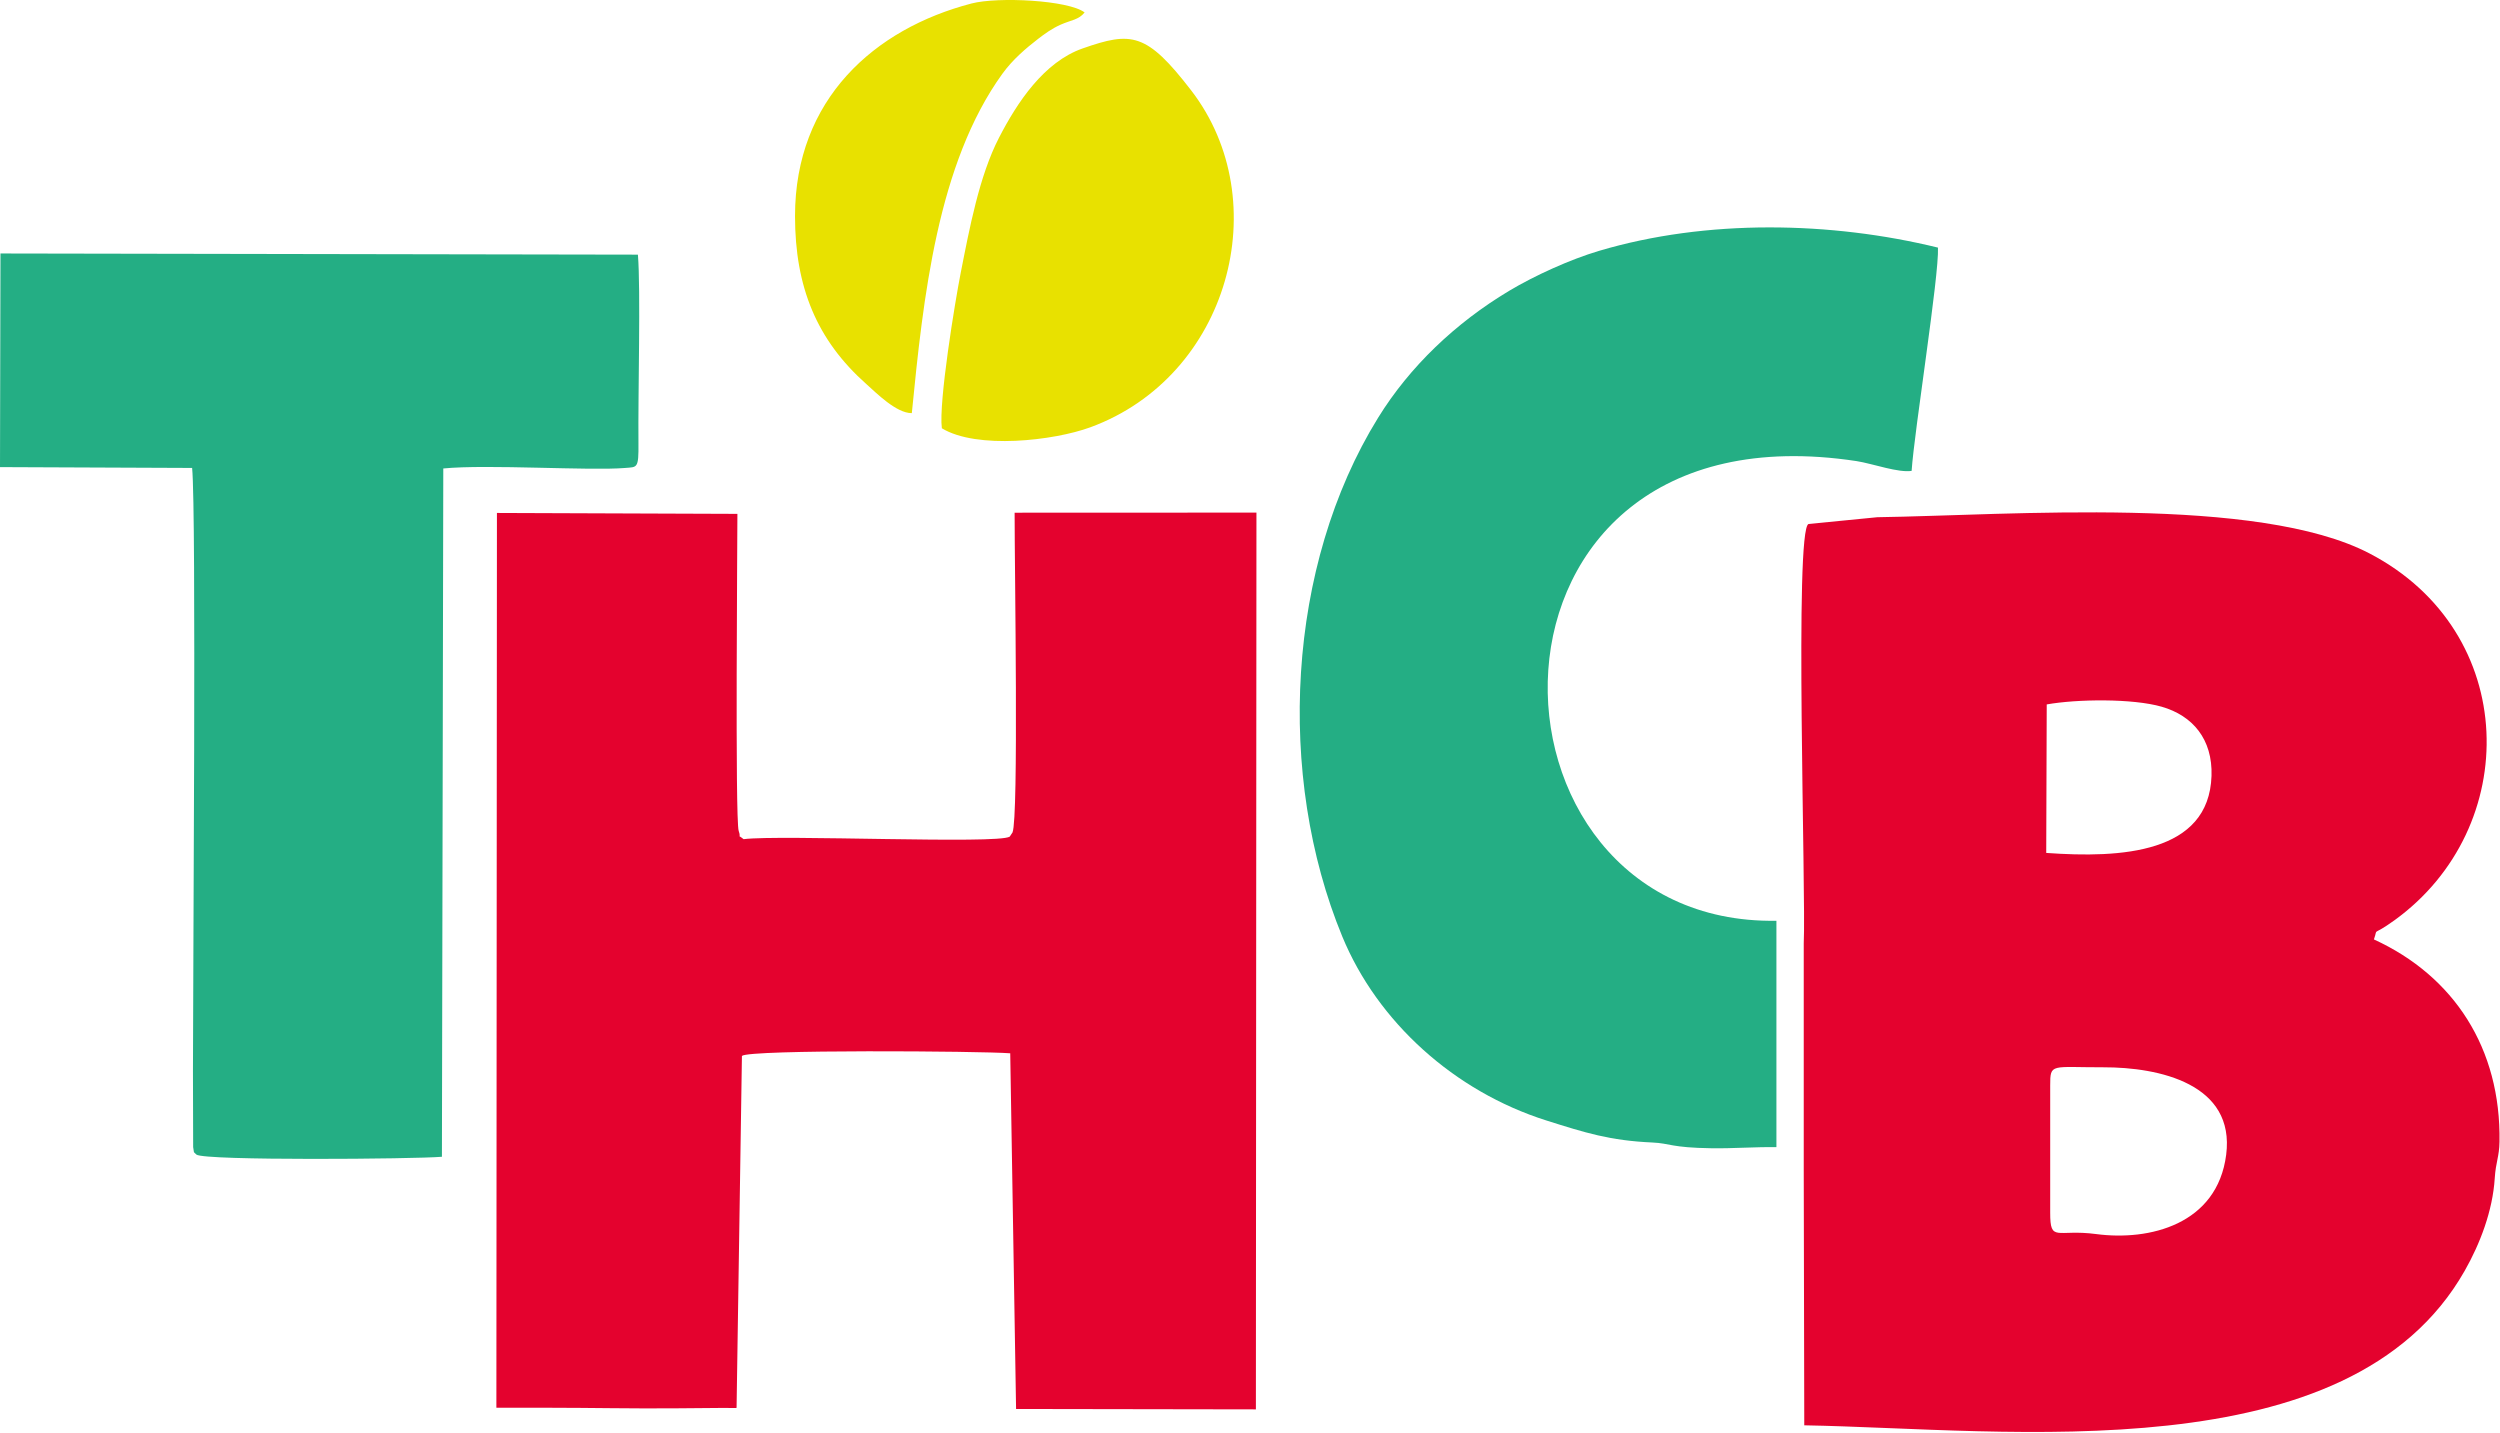<?xml version="1.0" encoding="UTF-8" standalone="no"?>
<!DOCTYPE svg PUBLIC "-//W3C//DTD SVG 1.1//EN" "http://www.w3.org/Graphics/SVG/1.1/DTD/svg11.dtd">
<svg width="100%" height="100%" viewBox="0 0 567 325" version="1.1" xmlns="http://www.w3.org/2000/svg" xmlns:xlink="http://www.w3.org/1999/xlink" xml:space="preserve" xmlns:serif="http://www.serif.com/" style="fill-rule:evenodd;clip-rule:evenodd;stroke-linejoin:round;stroke-miterlimit:2;">
    <g transform="matrix(1,0,0,1,-564.692,-50.175)">
        <g transform="matrix(2,0,0,2,0,0)">
            <path d="M483.792,155.175L483.792,129.504C448.427,130.07 447.146,70.426 492.876,77.376C493.788,77.515 495.018,77.871 496.209,78.15C497.314,78.409 498.384,78.6 499.124,78.486C499.434,73.881 502.249,56.372 502.112,53.167C489.998,50.2 475.907,49.899 463.663,53.54C460.425,54.504 456.397,56.324 453.474,58.073C447.424,61.697 442.218,66.64 438.623,72.46C428.232,89.264 427.049,113.068 434.56,131.286C438.561,140.986 447.274,148.844 457.69,152.145C462.103,153.542 464.916,154.432 469.716,154.647C471.771,154.74 471.791,155.23 476.429,155.3C478.892,155.337 481.395,155.135 483.792,155.175ZM282.346,78.058L304.133,78.152C304.622,83.184 304.227,135.844 304.227,146.542L304.25,155.17C304.4,155.965 304.207,155.602 304.62,156.017C305.519,156.728 329.422,156.528 332.46,156.265L332.615,78.212C337.644,77.719 349.222,78.492 353.22,78.155C354.608,78.038 354.776,78.264 354.746,75.341C354.69,69.726 355.012,57.965 354.685,53.964L282.4,53.832L282.346,78.058Z" style="fill:rgb(36,174,132);fill-rule:nonzero;"/>
        </g>
        <g transform="matrix(2,0,0,2,0,0)">
            <path d="M389.151,73.653C393.126,76.071 401.839,75.062 405.98,73.546C421.709,67.782 427.097,47.909 417.438,35.355C412.357,28.75 410.655,28.643 405.119,30.579C400.724,32.116 397.695,36.701 395.629,40.712C393.394,45.048 392.288,50.974 391.284,56.064C390.65,59.278 388.774,70.713 389.151,73.653ZM372.501,49.594C372.501,57.648 374.972,63.656 380.597,68.648C381.691,69.618 383.985,71.957 385.747,71.937C387.038,58.847 388.656,43.637 396.024,33.441C397.179,31.843 398.707,30.544 400.067,29.497C400.81,28.924 401.623,28.33 402.624,27.884C403.811,27.355 404.665,27.348 405.341,26.499C403.531,25.108 395.53,24.695 392.51,25.484C381.507,28.355 372.501,36.326 372.501,49.594Z" style="fill:rgb(232,225,0);fill-rule:nonzero;"/>
        </g>
        <g transform="matrix(2,0,0,2,0,0)">
            <path d="M396.849,119.963C395.492,120.834 370.851,119.724 366.671,120.249C365.806,119.565 366.463,120.333 366.113,119.311C365.691,118.078 365.978,84.801 365.968,83.36L338.698,83.257L338.636,184.728L344.949,184.728C349.024,184.728 354.122,184.833 358.829,184.793L364.104,184.748C364.604,184.745 365.062,184.745 365.551,184.753L365.786,184.758L365.873,184.733L366.481,144.829C367.263,144.084 393.659,144.274 396.907,144.531L397.569,184.865L424.764,184.91L424.827,83.217L397.404,83.228C397.398,89.479 397.874,117.872 397.164,119.49L396.849,119.963Z" style="fill:rgb(228,2,46);fill-rule:nonzero;"/>
            <path d="M551.547,131.619C552.084,130.102 551.131,131.429 553.869,129.452C568.371,118.984 568.141,96.748 551.042,87.844C538.398,81.258 510.33,83.518 495.234,83.74L487.438,84.507C485.805,85.047 487.16,126.562 486.89,132.084L486.89,157.755L486.95,186.718C510.165,187.133 548.789,192.199 561.845,169.191C563.575,166.146 565.013,162.426 565.25,158.7C565.37,156.825 565.758,156.3 565.788,154.565C565.963,143.984 560.633,135.778 551.547,131.619ZM514.445,104.969C517.88,104.357 524.182,104.279 527.487,105.231C530.977,106.236 533.27,108.894 533.132,113.076C532.84,121.872 522.874,122.422 514.388,121.809L514.445,104.969ZM534.795,156.035C533.785,163.951 526.077,165.831 520.057,165.031C515.57,164.436 514.838,166.036 514.838,162.611L514.838,148.174C514.838,145.619 514.94,146.129 520.849,146.119C527.237,146.104 535.82,148.014 534.795,156.035Z" style="fill:rgb(228,2,46);fill-rule:nonzero;"/>
        </g>
    </g>
</svg>
